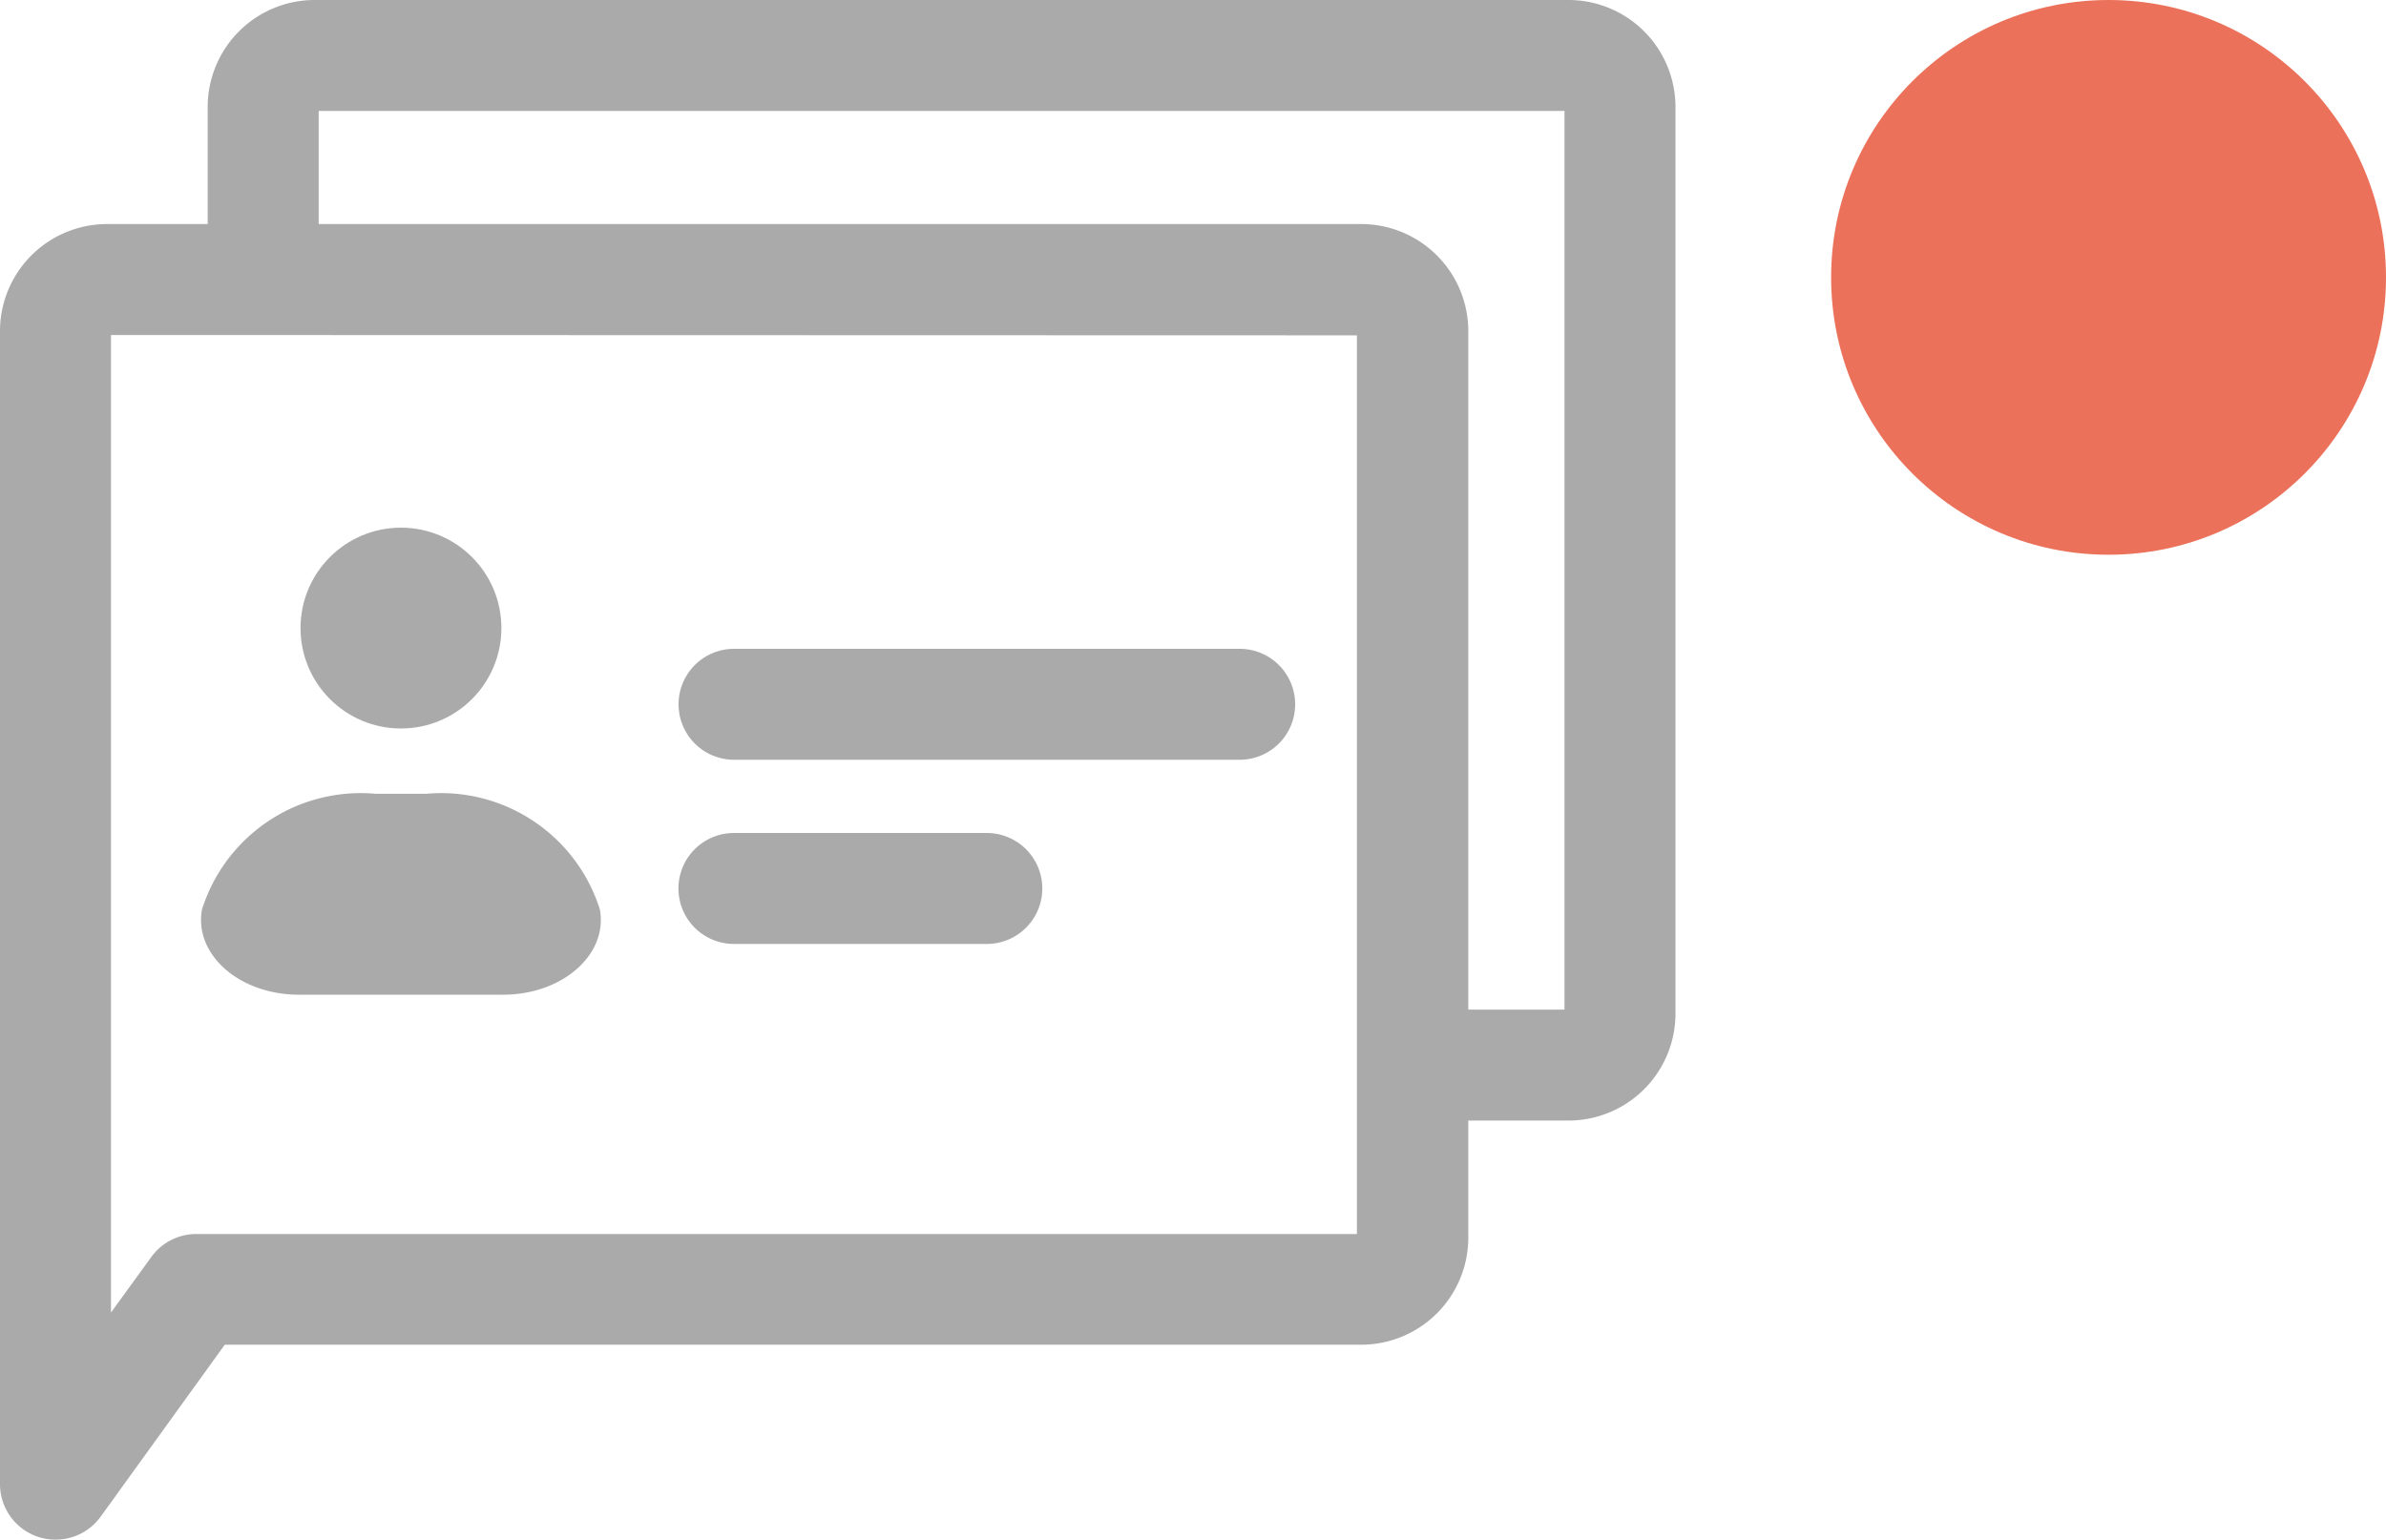 <svg xmlns="http://www.w3.org/2000/svg" width="43" height="27.754" viewBox="0 0 43 27.754">
  <g id="_Tab_Bar_icon3_have_notice" data-name=" Tab Bar_icon3_have_notice" transform="translate(2139 -532)">
    <g id="Group_524" data-name="Group 524" transform="translate(-1435.619 -198.642)">
      <g id="Group_342" data-name="Group 342" transform="translate(-1757.24 531.764)">
        <path id="Path_517" data-name="Path 517" d="M1054.859,226.632a.988.988,0,0,1-.307-.048,1,1,0,0,1-.693-.952V204.875a1.931,1.931,0,0,1,1.9-1.958h22.661a1.931,1.931,0,0,1,1.9,1.958V221.16a1.93,1.93,0,0,1-1.9,1.958h-20.51l-2.237,3.1A1,1,0,0,1,1054.859,226.632Zm1-21.715v17.621l.726-1a1,1,0,0,1,.811-.415h20.917v-16.2Zm22.558,0h0Z" fill="#aaa"/>
      </g>
      <g id="Group_354" data-name="Group 354" transform="translate(-1757.24 531.764)">
        <g id="Group_352" data-name="Group 352">
          <path id="Path_526" data-name="Path 526" d="M1076.2,212.574h-9.112a1,1,0,0,1,0-2h9.112a1,1,0,0,1,0,2Z" fill="#aaa"/>
        </g>
        <g id="Group_353" data-name="Group 353">
          <path id="Path_527" data-name="Path 527" d="M1071.643,215.894h-4.557a1,1,0,0,1,0-2h4.557a1,1,0,0,1,0,2Z" fill="#aaa"/>
        </g>
      </g>
      <g id="Group_370" data-name="Group 370" transform="translate(-1757.24 531.764)">
        <g id="Group_368" data-name="Group 368">
          <circle id="Ellipse_110" data-name="Ellipse 110" cx="1.81" cy="1.81" r="1.81" transform="translate(1059.275 208.39)" fill="#aaa"/>
        </g>
        <g id="Group_369" data-name="Group 369">
          <path id="Path_534" data-name="Path 534" d="M1062.925,216.809h-3.68c-1.07,0-1.893-.724-1.746-1.536h0a3,3,0,0,1,3.128-2.086h.915a3,3,0,0,1,3.128,2.086h0C1064.818,216.085,1063.995,216.809,1062.925,216.809Z" fill="#aaa"/>
        </g>
      </g>
      <path id="Path_535" data-name="Path 535" d="M1082.128,198.878h-22.6a1.928,1.928,0,0,0-1.926,1.926v3.128h2v-3.054h22.452v16.2h-2.741v2h2.815a1.929,1.929,0,0,0,1.926-1.926V200.8A1.929,1.929,0,0,0,1082.128,198.878Z" transform="translate(-1757.24 531.764)" fill="#aaa"/>
    </g>
    <circle id="Ellipse_140" data-name="Ellipse 140" cx="5" cy="5" r="5" transform="translate(-2106 532)" fill="#eb715a"/>
  </g>
</svg>

